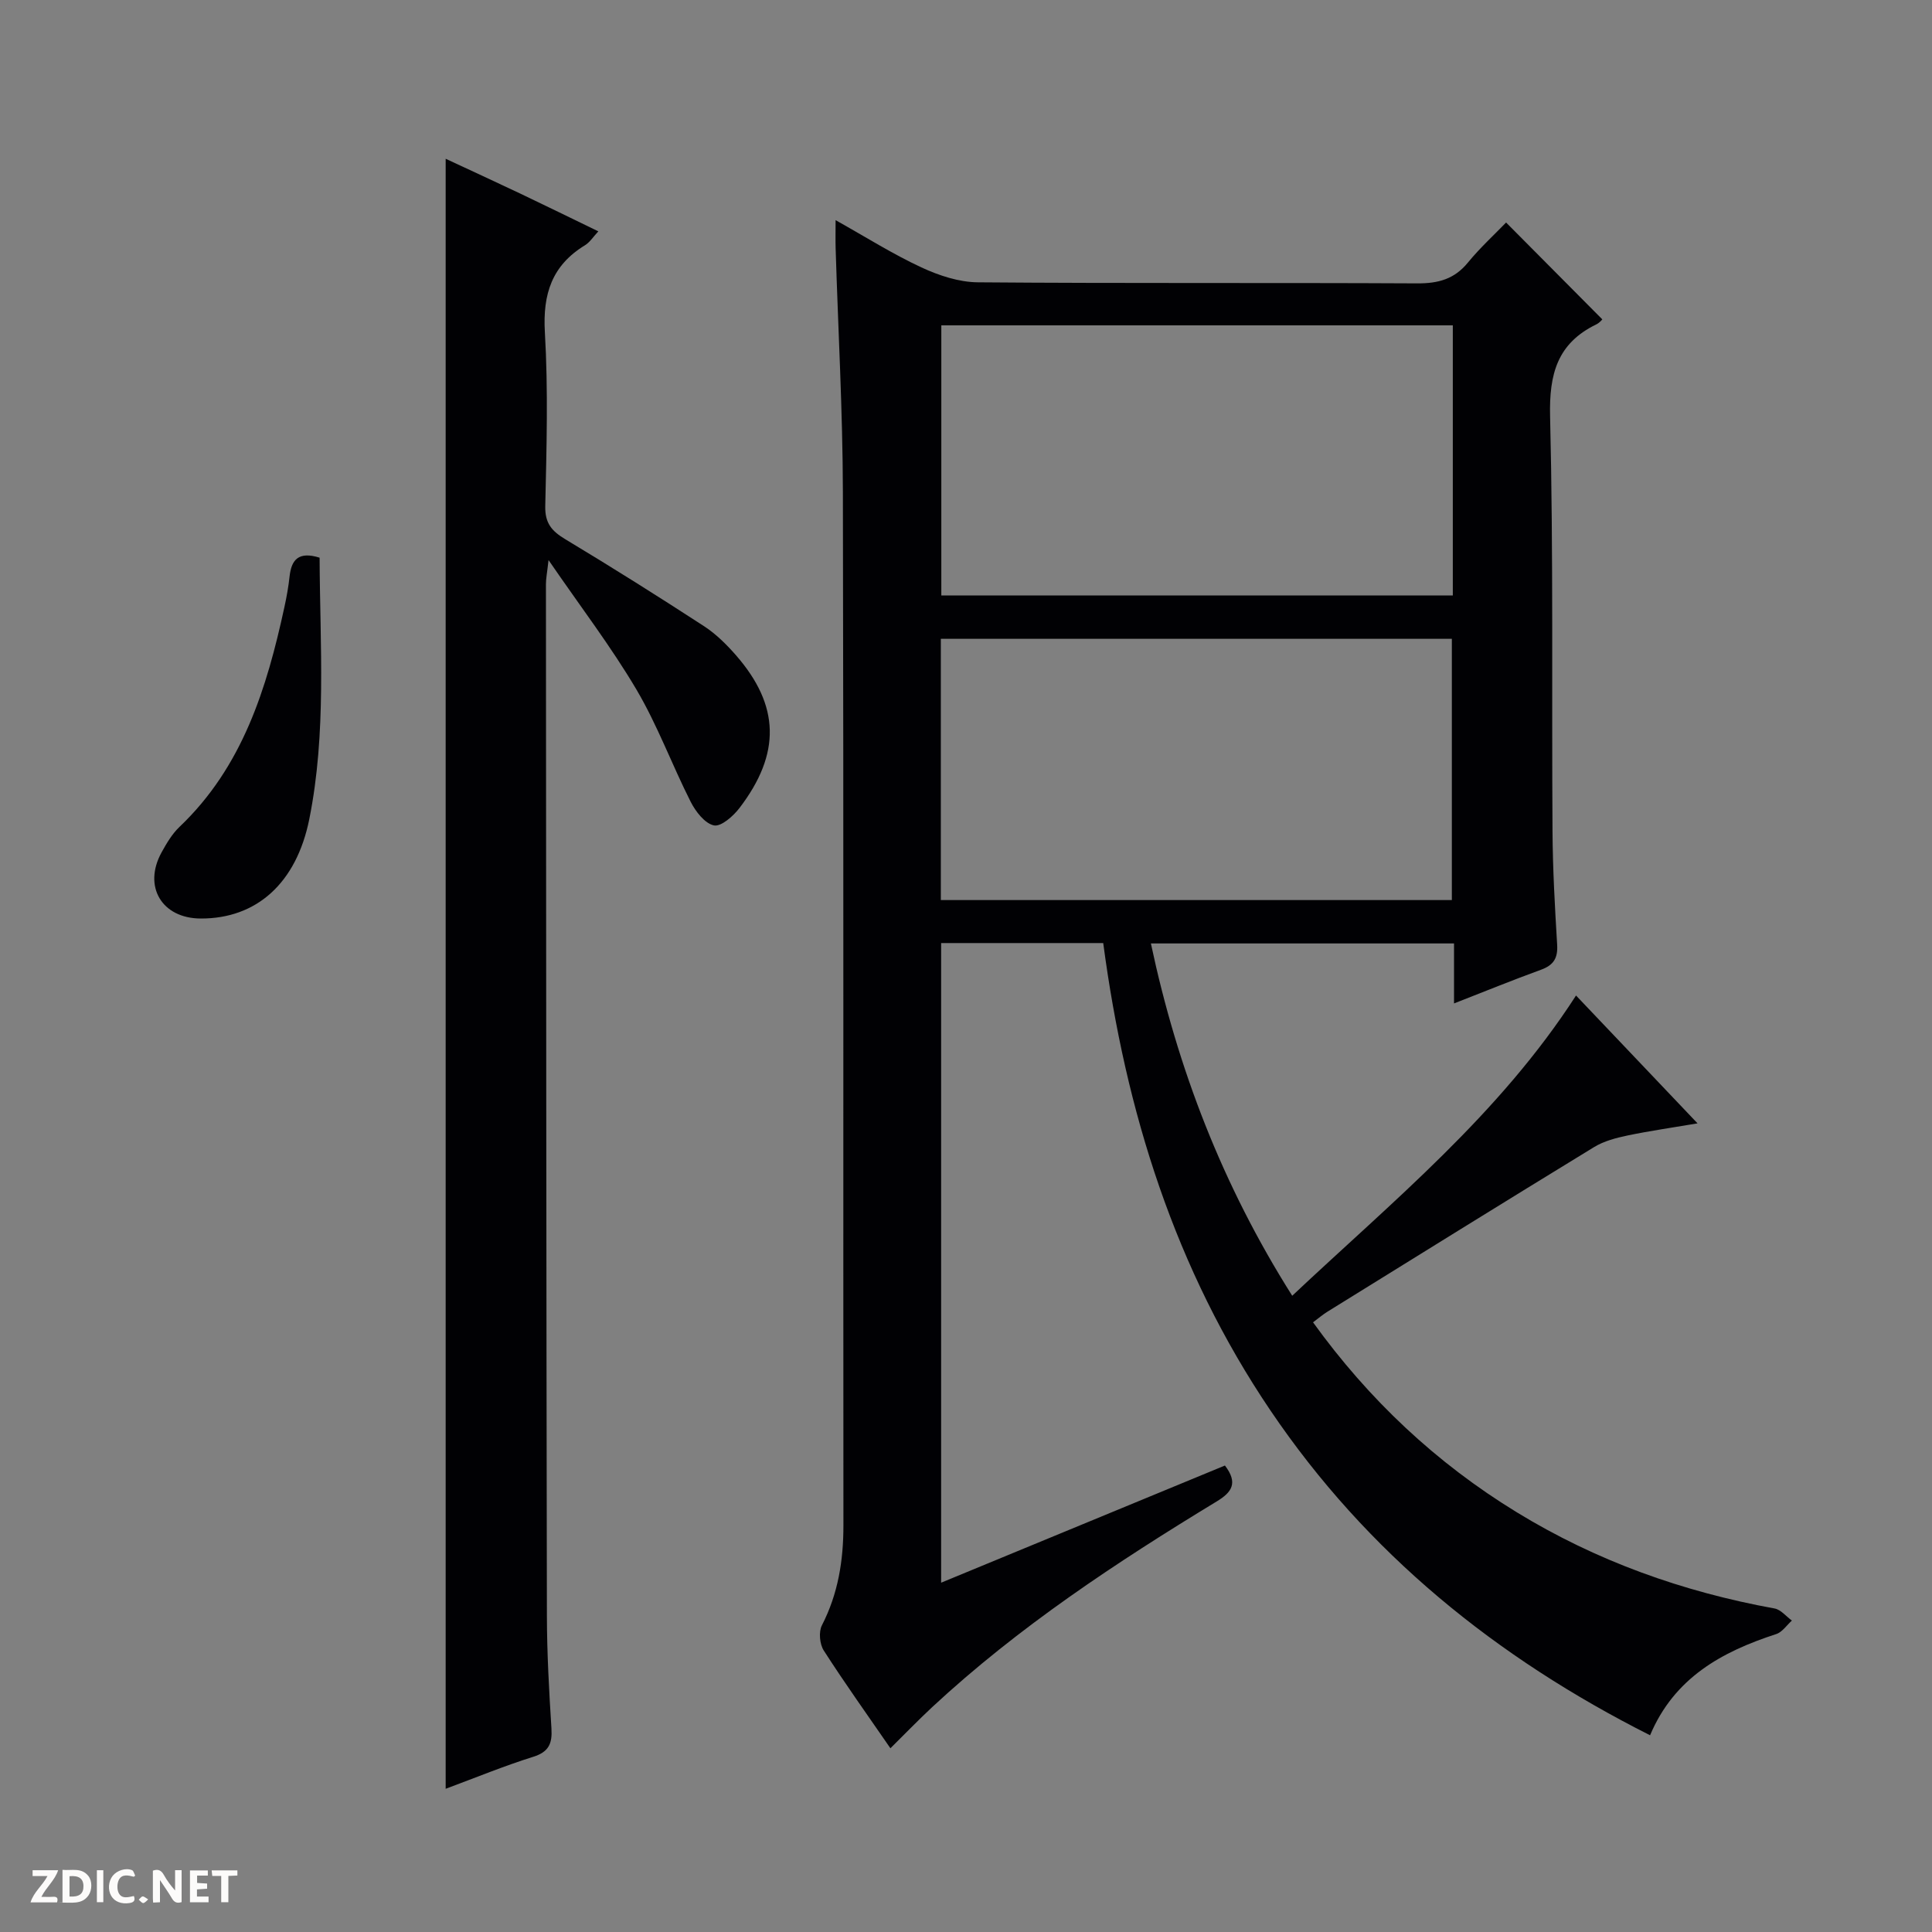 <svg enable-background="new 0 0 400 400" viewBox="0 0 400 400" xmlns="http://www.w3.org/2000/svg"><rect x="0" y="0" width="400" height="400" fill="#808080" stroke="none"/><g fill="#fcfbfa"><path d="m37.59 393.81c-.92.31-1.52.05-2-.78-.7-1.2-1.52-2.34-2.47-3.78v4.59c-.55.03-.95.05-1.41.07-.03-.37-.06-.64-.06-.91 0-1.91 0-3.81 0-5.7 1.13-.41 1.77-.03 2.29.91.62 1.11 1.38 2.14 2.31 3.19v-4.2h1.35v6.61z"/><path d="m12.94 393.88v-6.75c1.9.19 3.93-.54 5.37 1.29.8 1.01.78 2.88.03 3.97-1.37 1.97-3.4 1.51-6.4 1.49m2.45-1.22c2.04.12 2.92-.58 2.89-2.21-.03-1.51-.98-2.19-2.89-2z"/><path d="m11.81 393.87h-5.49c.68-2.18 2.47-3.48 3.51-5.45h-3.08v-1.21h5.29c-.71 2.13-2.44 3.48-3.47 5.51.86 0 1.63.04 2.39-.01.79-.05 1.14.21.85 1.16"/><path d="m39.33 393.86v-6.61h3.7v1.07h-2.22v1.52c.68.04 1.34.09 2.07.13v1.07c-.72.05-1.38.09-2.1.14v1.48h2.4v1.19h-3.85z"/><path d="m27.71 388.56c-1.15-.3-2.46-.61-3.1.64-.37.73-.41 1.93-.06 2.67.63 1.35 1.99.93 3.17.68.35.94-.01 1.32-.93 1.46-1.62.25-3.05-.27-3.76-1.48-.73-1.24-.6-3.03.31-4.17.88-1.11 2.71-1.7 4-1.16.32.13.44.74.65 1.12-.1.08-.19.16-.28.24"/><path d="m49.15 387.24v1.07c-.59.02-1.17.05-1.87.08v5.44h-1.48v-5.44h-1.85c-.05-.4-.08-.73-.13-1.15z"/><path d="m20.06 387.21h1.33v6.62h-1.33z"/><path d="m30.68 393.25c-.39.38-.8.79-1.05.76-.32-.05-.6-.45-.9-.7.26-.24.51-.64.8-.67.29-.04.62.3 1.15.61"/></g><path d="m301.04 207.75c0-4.5 0-8.29 0-12.42-21.04 0-41.77 0-62.76 0 5.51 25.9 14.8 50.07 29.26 72.94 20.86-19.63 42.86-37.5 58.76-62.16 8.19 8.62 16.36 17.22 25.16 26.47-5.31.9-9.93 1.56-14.49 2.51-2.38.5-4.89 1.15-6.93 2.4-18.45 11.27-36.81 22.68-55.19 34.07-.96.59-1.83 1.34-3 2.21 11.56 16.03 25.52 29.14 42.18 39.33 16.49 10.09 34.39 16.47 53.38 19.92 1.3.24 2.39 1.64 3.58 2.5-1.07.96-1.99 2.39-3.25 2.8-11.28 3.66-21.11 9.06-26.11 20.95-31.9-16.09-58.6-37.68-78.58-67.22-19.79-29.25-30.01-61.93-34.64-96.8-11.23 0-22.18 0-33.56 0v132.43c19.74-8.15 39.25-16.2 58.76-24.26 2.78 3.64 1.4 5.55-1.68 7.42-20.78 12.63-41.05 25.99-58.95 42.62-2.91 2.71-5.67 5.58-8.63 8.5-4.65-6.75-9.4-13.39-13.8-20.24-.85-1.32-1.08-3.87-.38-5.22 3.37-6.56 4.46-13.45 4.45-20.73-.06-71.32.06-142.63-.11-213.95-.04-16.79-.99-33.58-1.5-50.37-.05-1.66-.01-3.32-.01-5.87 6.24 3.49 11.82 7.02 17.76 9.78 3.62 1.68 7.78 3.06 11.7 3.09 30.32.25 60.65.06 90.98.22 4.32.02 7.66-.87 10.46-4.29 2.52-3.08 5.49-5.79 7.92-8.31 6.83 6.87 13.35 13.44 19.92 20.05.02-.02-.52.69-1.24 1.04-8.08 3.92-9.78 10.29-9.57 19.02.69 28.64.32 57.31.5 85.96.05 7.81.49 15.62.96 23.42.17 2.77-.69 4.25-3.33 5.21-5.87 2.13-11.67 4.51-18.02 6.98zm-.25-140.39c-35.61 0-70.79 0-105.9 0v55.92h105.9c0-18.73 0-37.16 0-55.92zm-.2 118.99c0-18.44 0-36.31 0-54.09-35.48 0-70.56 0-105.8 0v54.09z" fill="#010104"/><path d="m92.27 370.35c0-112.67 0-224.72 0-337.48 5.17 2.41 10.35 4.79 15.49 7.23 5.23 2.49 10.43 5.04 16.12 7.8-1.07 1.14-1.76 2.26-2.77 2.88-6.84 4.17-8.76 10.09-8.3 18.01.7 11.96.35 23.99.08 35.98-.08 3.57 1.35 5.19 4.16 6.88 9.68 5.82 19.25 11.84 28.72 18 2.47 1.61 4.66 3.79 6.62 6.03 9.06 10.39 9.32 20.33.72 31.6-1.29 1.69-3.82 3.92-5.3 3.61-1.89-.4-3.79-2.87-4.81-4.88-3.89-7.69-6.88-15.88-11.24-23.26-5.23-8.85-11.52-17.07-18.19-26.79-.3 2.66-.54 3.83-.54 5 .04 71.16.07 142.32.2 213.47.01 7.81.45 15.63.94 23.43.19 3.1-.52 4.84-3.75 5.86-6 1.88-11.83 4.28-18.15 6.63z" fill="#010104"/><path d="m66.17 115.46c.08 18.17 1.46 36.26-2.14 54.16-2.67 13.24-10.93 20.6-22.48 20.55-8.05-.03-11.99-6.64-8.09-13.71 1.04-1.88 2.18-3.82 3.71-5.27 13.06-12.43 18.06-28.66 21.72-45.53.46-2.1.84-4.23 1.07-6.37.39-3.4 1.84-5.19 6.21-3.83z" fill="#010104"/></svg>